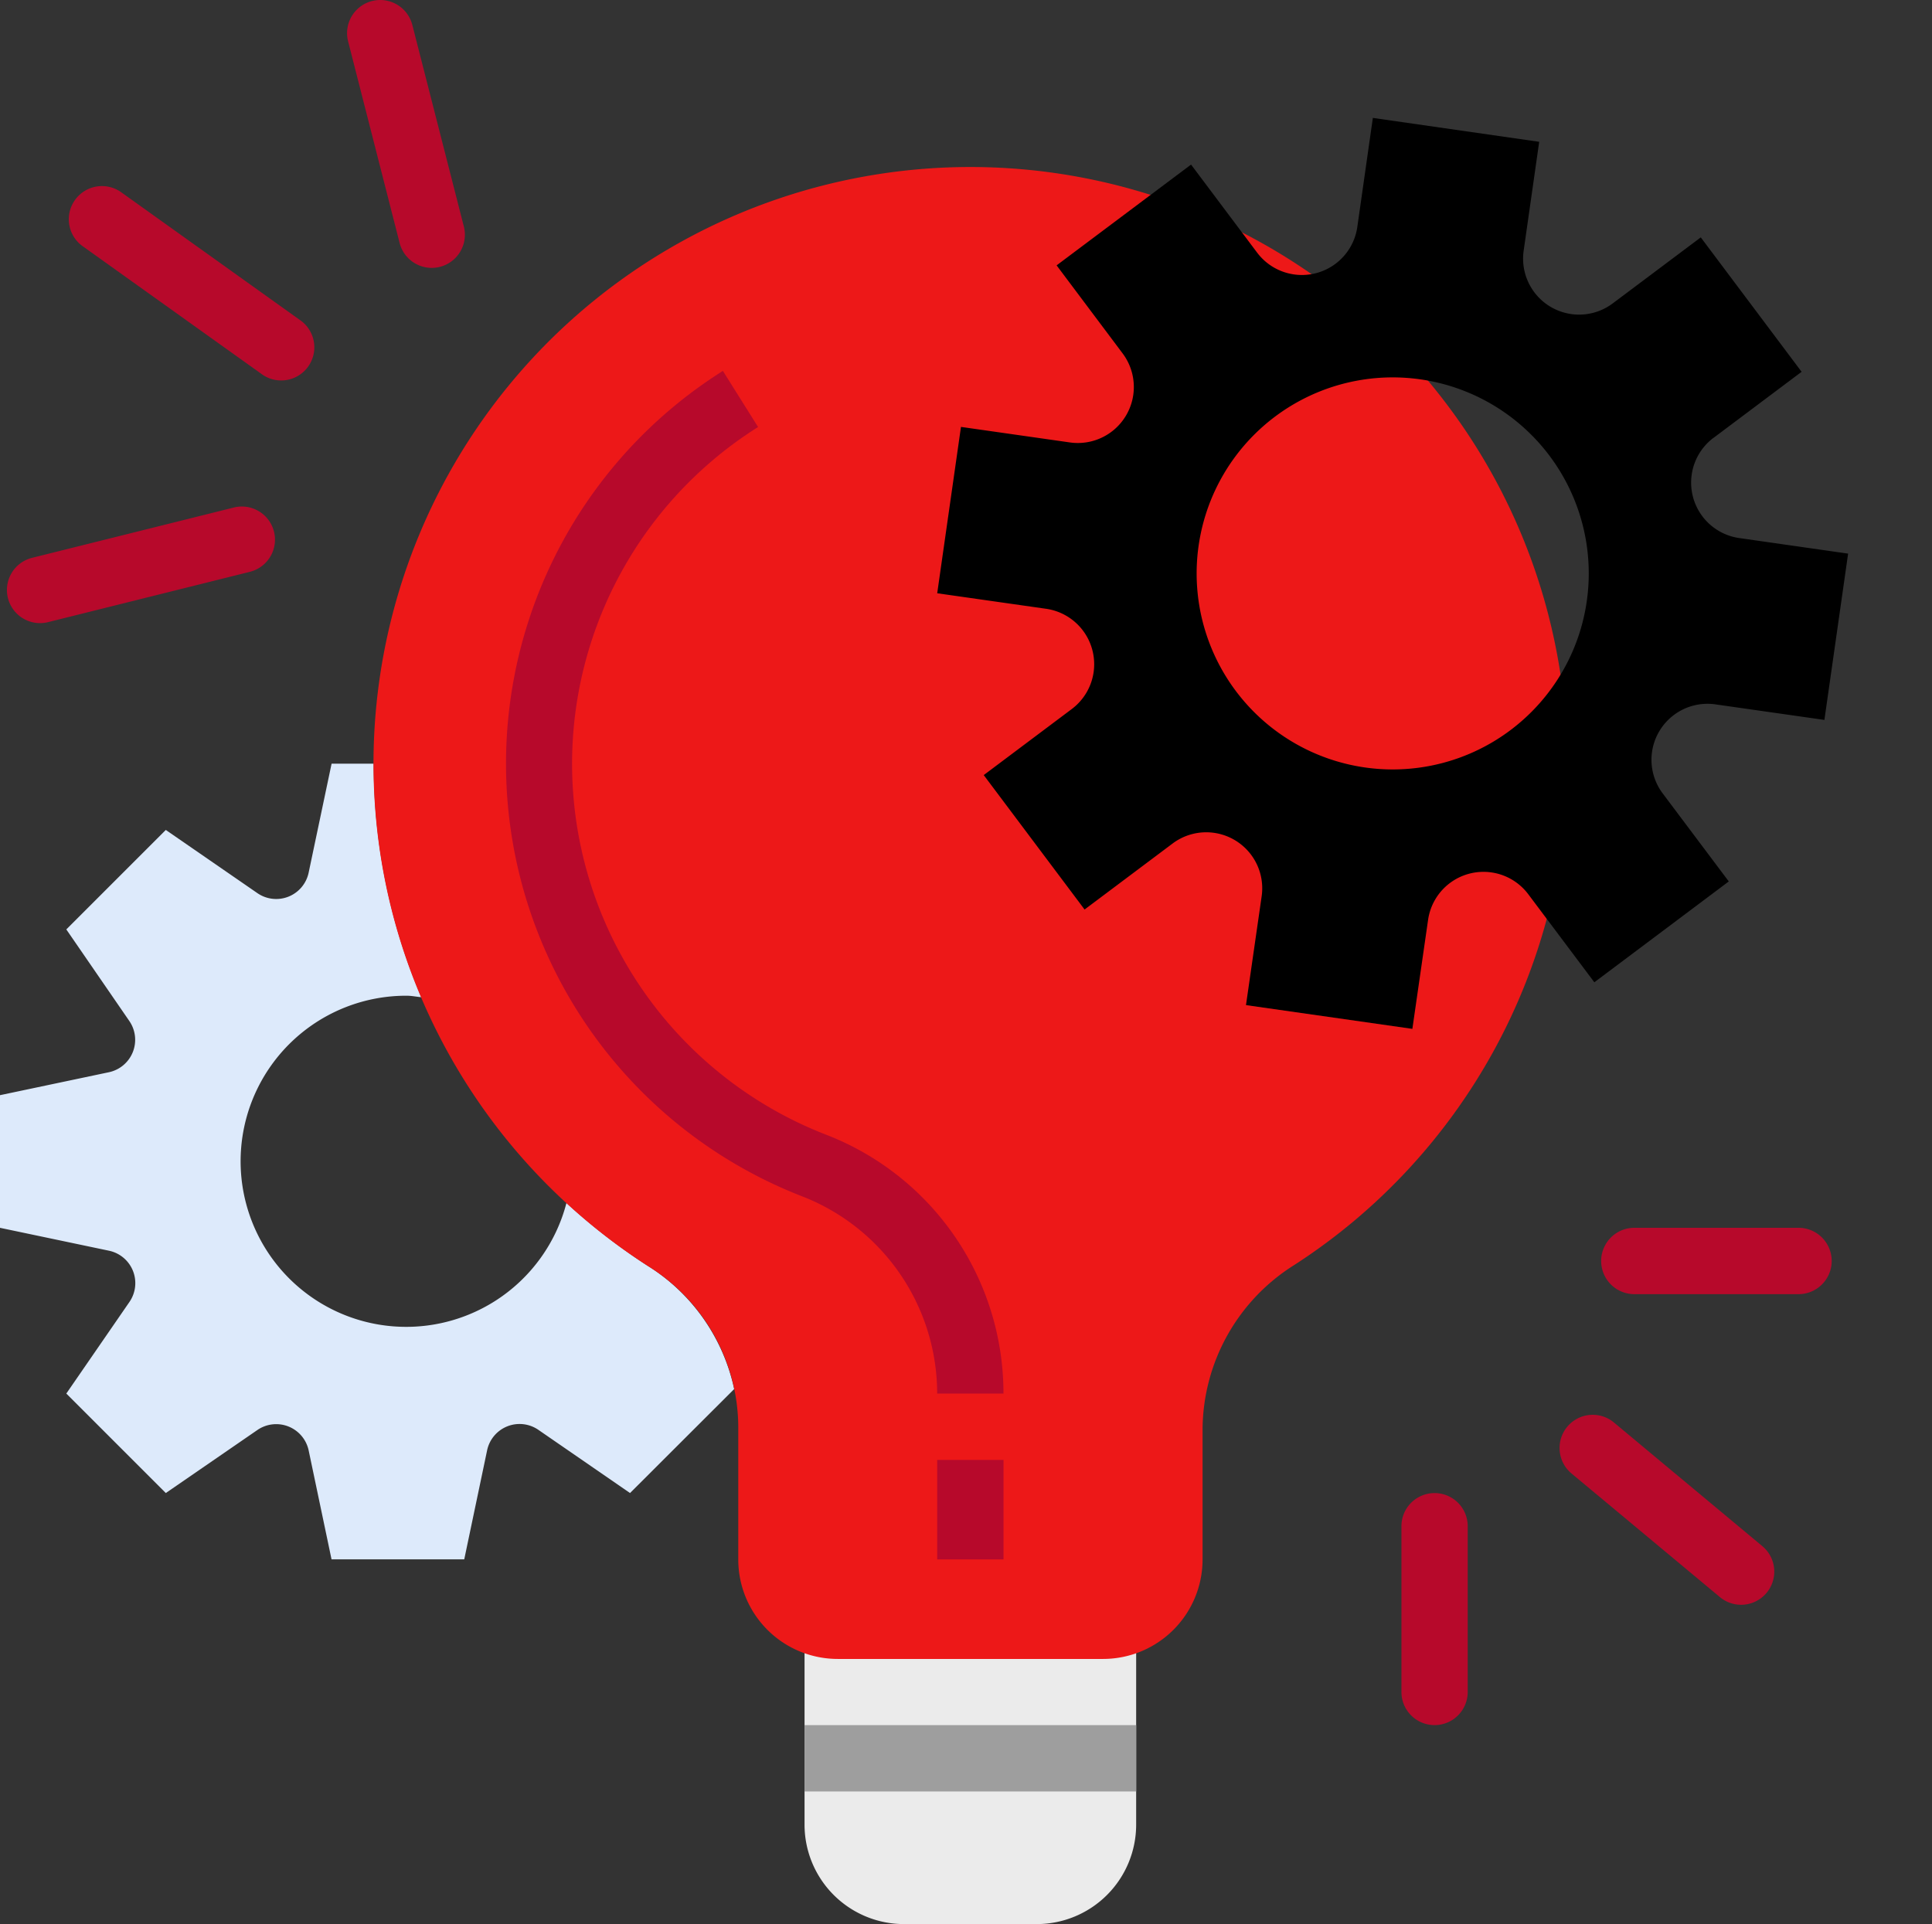 <svg xmlns="http://www.w3.org/2000/svg" xmlns:xlink="http://www.w3.org/1999/xlink" width="96.84" height="96.456" viewBox="0 0 96.84 96.456">
  <rect x="0" y="0" width="96.84" height="96.456" fill="#333333" stroke="none"/>
  <defs>
    <clipPath id="clip-path">
      <rect id="Rectangle_32" data-name="Rectangle 32" width="96.84" height="96.456" fill="none"/>
    </clipPath>
  </defs>
  <g id="Group_39" data-name="Group 39" clip-path="url(#clip-path)">
    <path id="Path_288" data-name="Path 288" d="M25.964,62.444a4.987,4.987,0,0,0,4.987,4.986H37.6a4.986,4.986,0,0,0,4.986-4.986V52.471H25.964Z" transform="translate(14.363 29.027)" fill="#ebebeb"/>
    <path id="Path_289" data-name="Path 289" d="M32.494,49.84a30.2,30.2,0,0,1-4.1-3.172,8.3,8.3,0,1,1-8.016-10.386c.253,0,.5.053.741.075a29.916,29.916,0,0,1-2.387-11.709H16.621L15.471,30.11A1.661,1.661,0,0,1,12.9,31.138L8.311,27.971,3.324,32.958l3.158,4.591a1.662,1.662,0,0,1-1.027,2.569L0,41.268v6.649l5.463,1.148a1.661,1.661,0,0,1,1.025,2.569L3.324,56.226l4.987,4.987L12.9,58.054a1.663,1.663,0,0,1,2.572,1.027l1.146,5.456H23.27l1.146-5.464a1.662,1.662,0,0,1,2.571-1.027l4.593,3.167L36.8,56a9.681,9.681,0,0,0-4.3-6.157" transform="translate(0 13.635)" fill="#ddeafb"/>
    <path id="Path_290" data-name="Path 290" d="M71.89,35.3A29.918,29.918,0,1,0,25.829,60.5a9.527,9.527,0,0,1,4.509,7.98v6.718a4.987,4.987,0,0,0,4.986,4.987h13.3a4.988,4.988,0,0,0,4.987-4.987V68.615a9.787,9.787,0,0,1,4.6-8.181A29.893,29.893,0,0,0,71.89,35.3" transform="translate(6.667 2.98)" fill="#ed1818"/>
    <path id="Path_291" data-name="Path 291" d="M66.456,17.138l4.413-3.31L65.815,7.089,61.4,10.4a2.807,2.807,0,0,1-4.463-2.642l.779-5.46L49.378,1.1,48.6,6.564a2.807,2.807,0,0,1-5.024,1.288l-3.31-4.413L33.527,8.492l3.309,4.414a2.807,2.807,0,0,1-2.643,4.463l-5.46-.779-1.191,8.34L33,25.708a2.808,2.808,0,0,1,1.287,5.026l-4.413,3.311,5.055,6.739,4.413-3.31a2.807,2.807,0,0,1,4.463,2.643l-.786,5.459,8.34,1.191.787-5.461a2.806,2.806,0,0,1,5.024-1.286l3.31,4.412,6.739-5.055-3.312-4.412A2.807,2.807,0,0,1,66.552,30.5l5.46.779L73.2,22.943l-5.46-.781a2.808,2.808,0,0,1-1.288-5.024M50.373,33.762A9.827,9.827,0,1,1,60.2,23.936a9.826,9.826,0,0,1-9.827,9.826" transform="translate(19.435 4.811)"/>
    <rect id="Rectangle_30" data-name="Rectangle 30" width="16.621" height="3.325" transform="translate(40.327 86.483)" fill="#9e9e9e"/>
    <rect id="Rectangle_31" data-name="Rectangle 31" width="3.325" height="4.986" transform="translate(46.976 73.188)" fill="#b7092b"/>
    <path id="Path_292" data-name="Path 292" d="M41.266,63.24H37.941a10.614,10.614,0,0,0-6.812-9.906A23.269,23.269,0,0,1,27.2,11.971l1.764,2.813a19.946,19.946,0,0,0,3.36,35.458,13.9,13.9,0,0,1,8.94,13" transform="translate(9.034 6.623)" fill="#b7092b"/>
    <path id="Path_293" data-name="Path 293" d="M53.308,39.629h8.311a1.663,1.663,0,0,1,0,3.325H53.308a1.663,1.663,0,0,1,0-3.325" transform="translate(28.571 21.923)" fill="#b7092b"/>
    <path id="Path_294" data-name="Path 294" d="M50.715,46.263a1.661,1.661,0,0,1,2.341-.213l7.418,6.182a1.662,1.662,0,1,1-2.128,2.553l-7.418-6.18a1.663,1.663,0,0,1-.213-2.342" transform="translate(27.842 25.262)" fill="#b7092b"/>
    <path id="Path_295" data-name="Path 295" d="M46.889,48.191a1.66,1.66,0,0,1,1.66,1.66v8.311a1.661,1.661,0,1,1-3.322,0V49.851a1.66,1.66,0,0,1,1.662-1.66" transform="translate(25.019 26.659)" fill="#b7092b"/>
    <path id="Path_296" data-name="Path 296" d="M1.51,18.912,11.581,16.4a1.661,1.661,0,1,1,.806,3.223L2.314,22.135a1.661,1.661,0,1,1-.8-3.223" transform="translate(0.138 9.043)" fill="#b7092b"/>
    <path id="Path_297" data-name="Path 297" d="M2.531,6.7a1.66,1.66,0,0,1,2.317-.385L13.778,12.7a1.661,1.661,0,1,1-1.931,2.7L2.918,9.021A1.66,1.66,0,0,1,2.531,6.7" transform="translate(1.229 3.324)" fill="#b7092b"/>
    <path id="Path_298" data-name="Path 298" d="M12.45.052a1.663,1.663,0,0,1,2.022,1.2l2.575,10.076a1.662,1.662,0,1,1-3.22.823L11.253,2.075A1.662,1.662,0,0,1,12.45.052" transform="translate(6.196 0)" fill="#b7092b"/>
  </g>
</svg>
